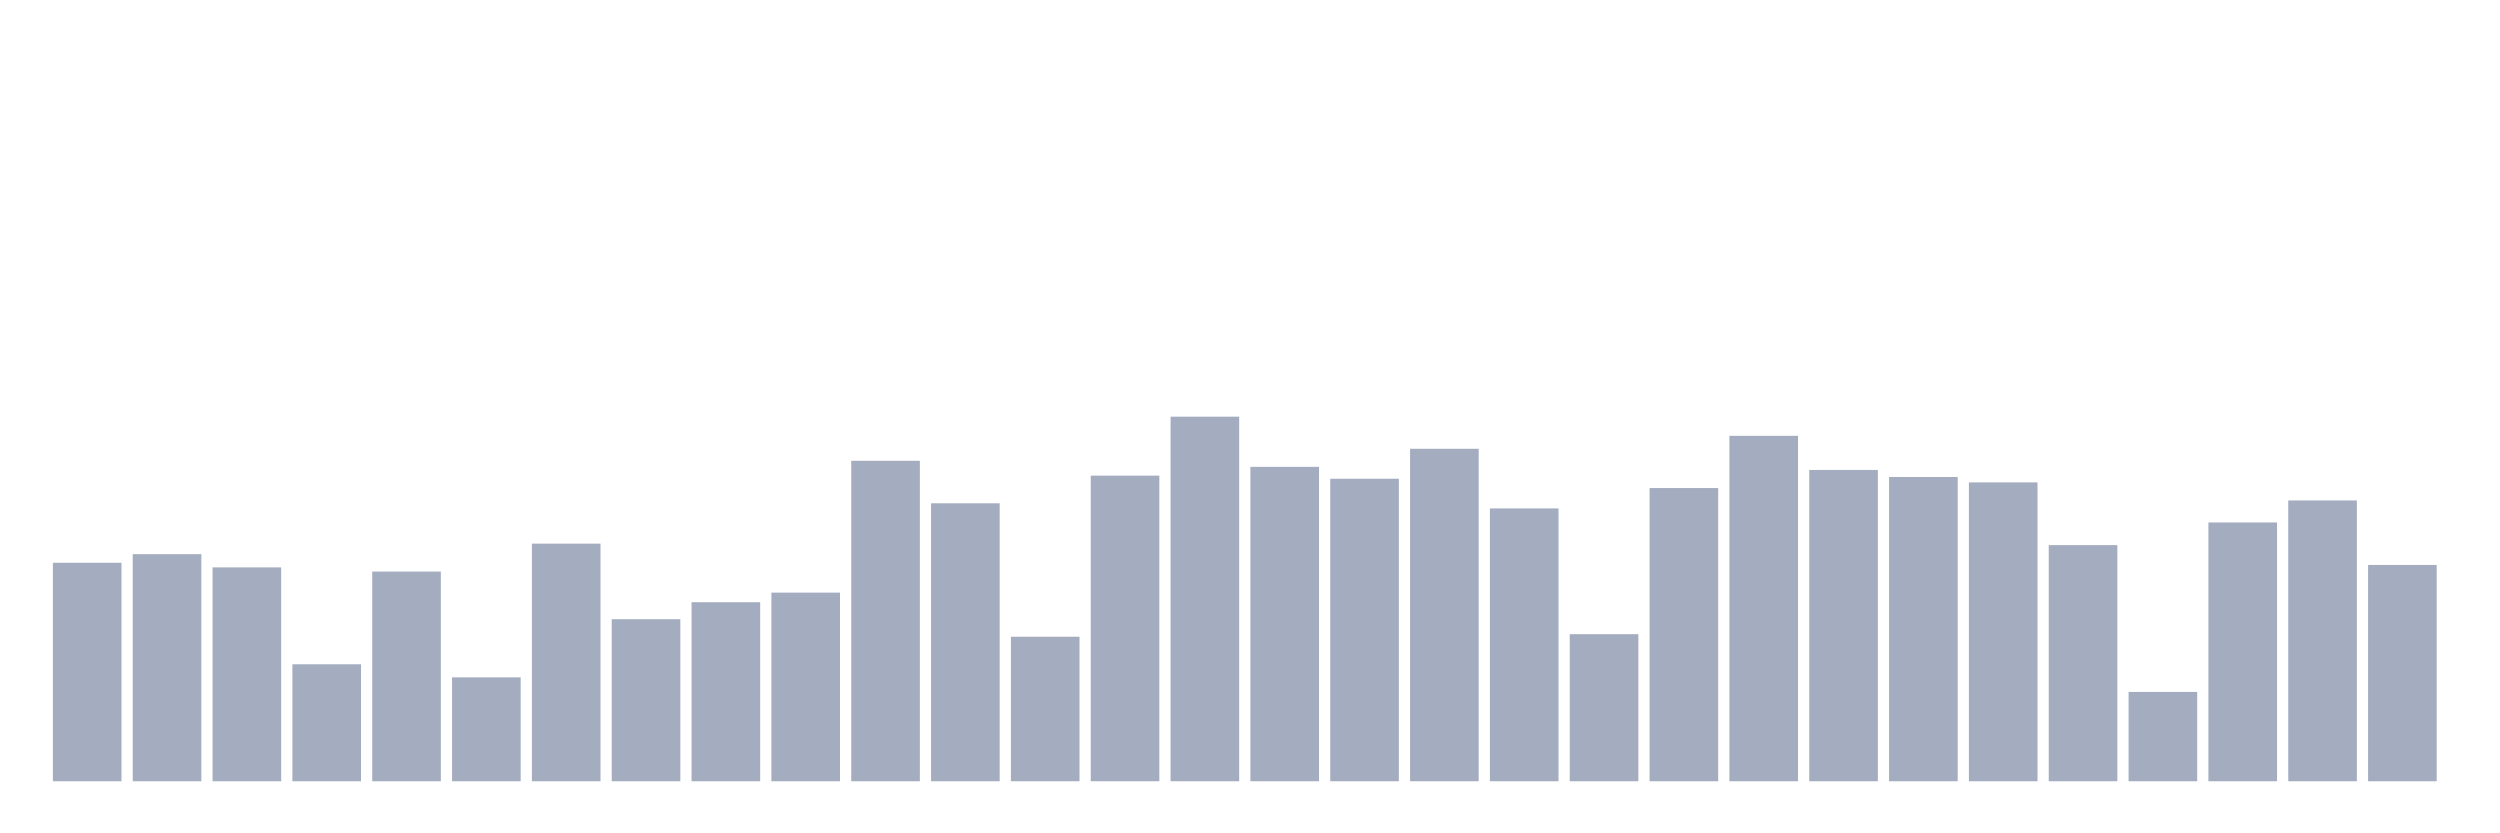 <svg xmlns="http://www.w3.org/2000/svg" viewBox="0 0 480 160"><g transform="translate(10,10)"><rect class="bar" x="0.153" width="13.175" y="98.057" height="41.943" fill="rgb(164,173,192)"></rect><rect class="bar" x="15.482" width="13.175" y="96.399" height="43.601" fill="rgb(164,173,192)"></rect><rect class="bar" x="30.81" width="13.175" y="98.938" height="41.062" fill="rgb(164,173,192)"></rect><rect class="bar" x="46.138" width="13.175" y="117.539" height="22.461" fill="rgb(164,173,192)"></rect><rect class="bar" x="61.466" width="13.175" y="99.741" height="40.259" fill="rgb(164,173,192)"></rect><rect class="bar" x="76.794" width="13.175" y="120.052" height="19.948" fill="rgb(164,173,192)"></rect><rect class="bar" x="92.123" width="13.175" y="94.378" height="45.622" fill="rgb(164,173,192)"></rect><rect class="bar" x="107.451" width="13.175" y="108.886" height="31.114" fill="rgb(164,173,192)"></rect><rect class="bar" x="122.779" width="13.175" y="105.622" height="34.378" fill="rgb(164,173,192)"></rect><rect class="bar" x="138.107" width="13.175" y="103.782" height="36.218" fill="rgb(164,173,192)"></rect><rect class="bar" x="153.436" width="13.175" y="78.472" height="61.528" fill="rgb(164,173,192)"></rect><rect class="bar" x="168.764" width="13.175" y="86.632" height="53.368" fill="rgb(164,173,192)"></rect><rect class="bar" x="184.092" width="13.175" y="112.254" height="27.746" fill="rgb(164,173,192)"></rect><rect class="bar" x="199.42" width="13.175" y="81.321" height="58.679" fill="rgb(164,173,192)"></rect><rect class="bar" x="214.748" width="13.175" y="70" height="70" fill="rgb(164,173,192)"></rect><rect class="bar" x="230.077" width="13.175" y="79.637" height="60.363" fill="rgb(164,173,192)"></rect><rect class="bar" x="245.405" width="13.175" y="81.917" height="58.083" fill="rgb(164,173,192)"></rect><rect class="bar" x="260.733" width="13.175" y="76.166" height="63.834" fill="rgb(164,173,192)"></rect><rect class="bar" x="276.061" width="13.175" y="87.617" height="52.383" fill="rgb(164,173,192)"></rect><rect class="bar" x="291.39" width="13.175" y="111.762" height="28.238" fill="rgb(164,173,192)"></rect><rect class="bar" x="306.718" width="13.175" y="83.705" height="56.295" fill="rgb(164,173,192)"></rect><rect class="bar" x="322.046" width="13.175" y="73.679" height="66.321" fill="rgb(164,173,192)"></rect><rect class="bar" x="337.374" width="13.175" y="80.233" height="59.767" fill="rgb(164,173,192)"></rect><rect class="bar" x="352.702" width="13.175" y="81.58" height="58.42" fill="rgb(164,173,192)"></rect><rect class="bar" x="368.031" width="13.175" y="82.617" height="57.383" fill="rgb(164,173,192)"></rect><rect class="bar" x="383.359" width="13.175" y="94.663" height="45.337" fill="rgb(164,173,192)"></rect><rect class="bar" x="398.687" width="13.175" y="122.85" height="17.15" fill="rgb(164,173,192)"></rect><rect class="bar" x="414.015" width="13.175" y="90.311" height="49.689" fill="rgb(164,173,192)"></rect><rect class="bar" x="429.344" width="13.175" y="86.088" height="53.912" fill="rgb(164,173,192)"></rect><rect class="bar" x="444.672" width="13.175" y="98.472" height="41.528" fill="rgb(164,173,192)"></rect></g></svg>